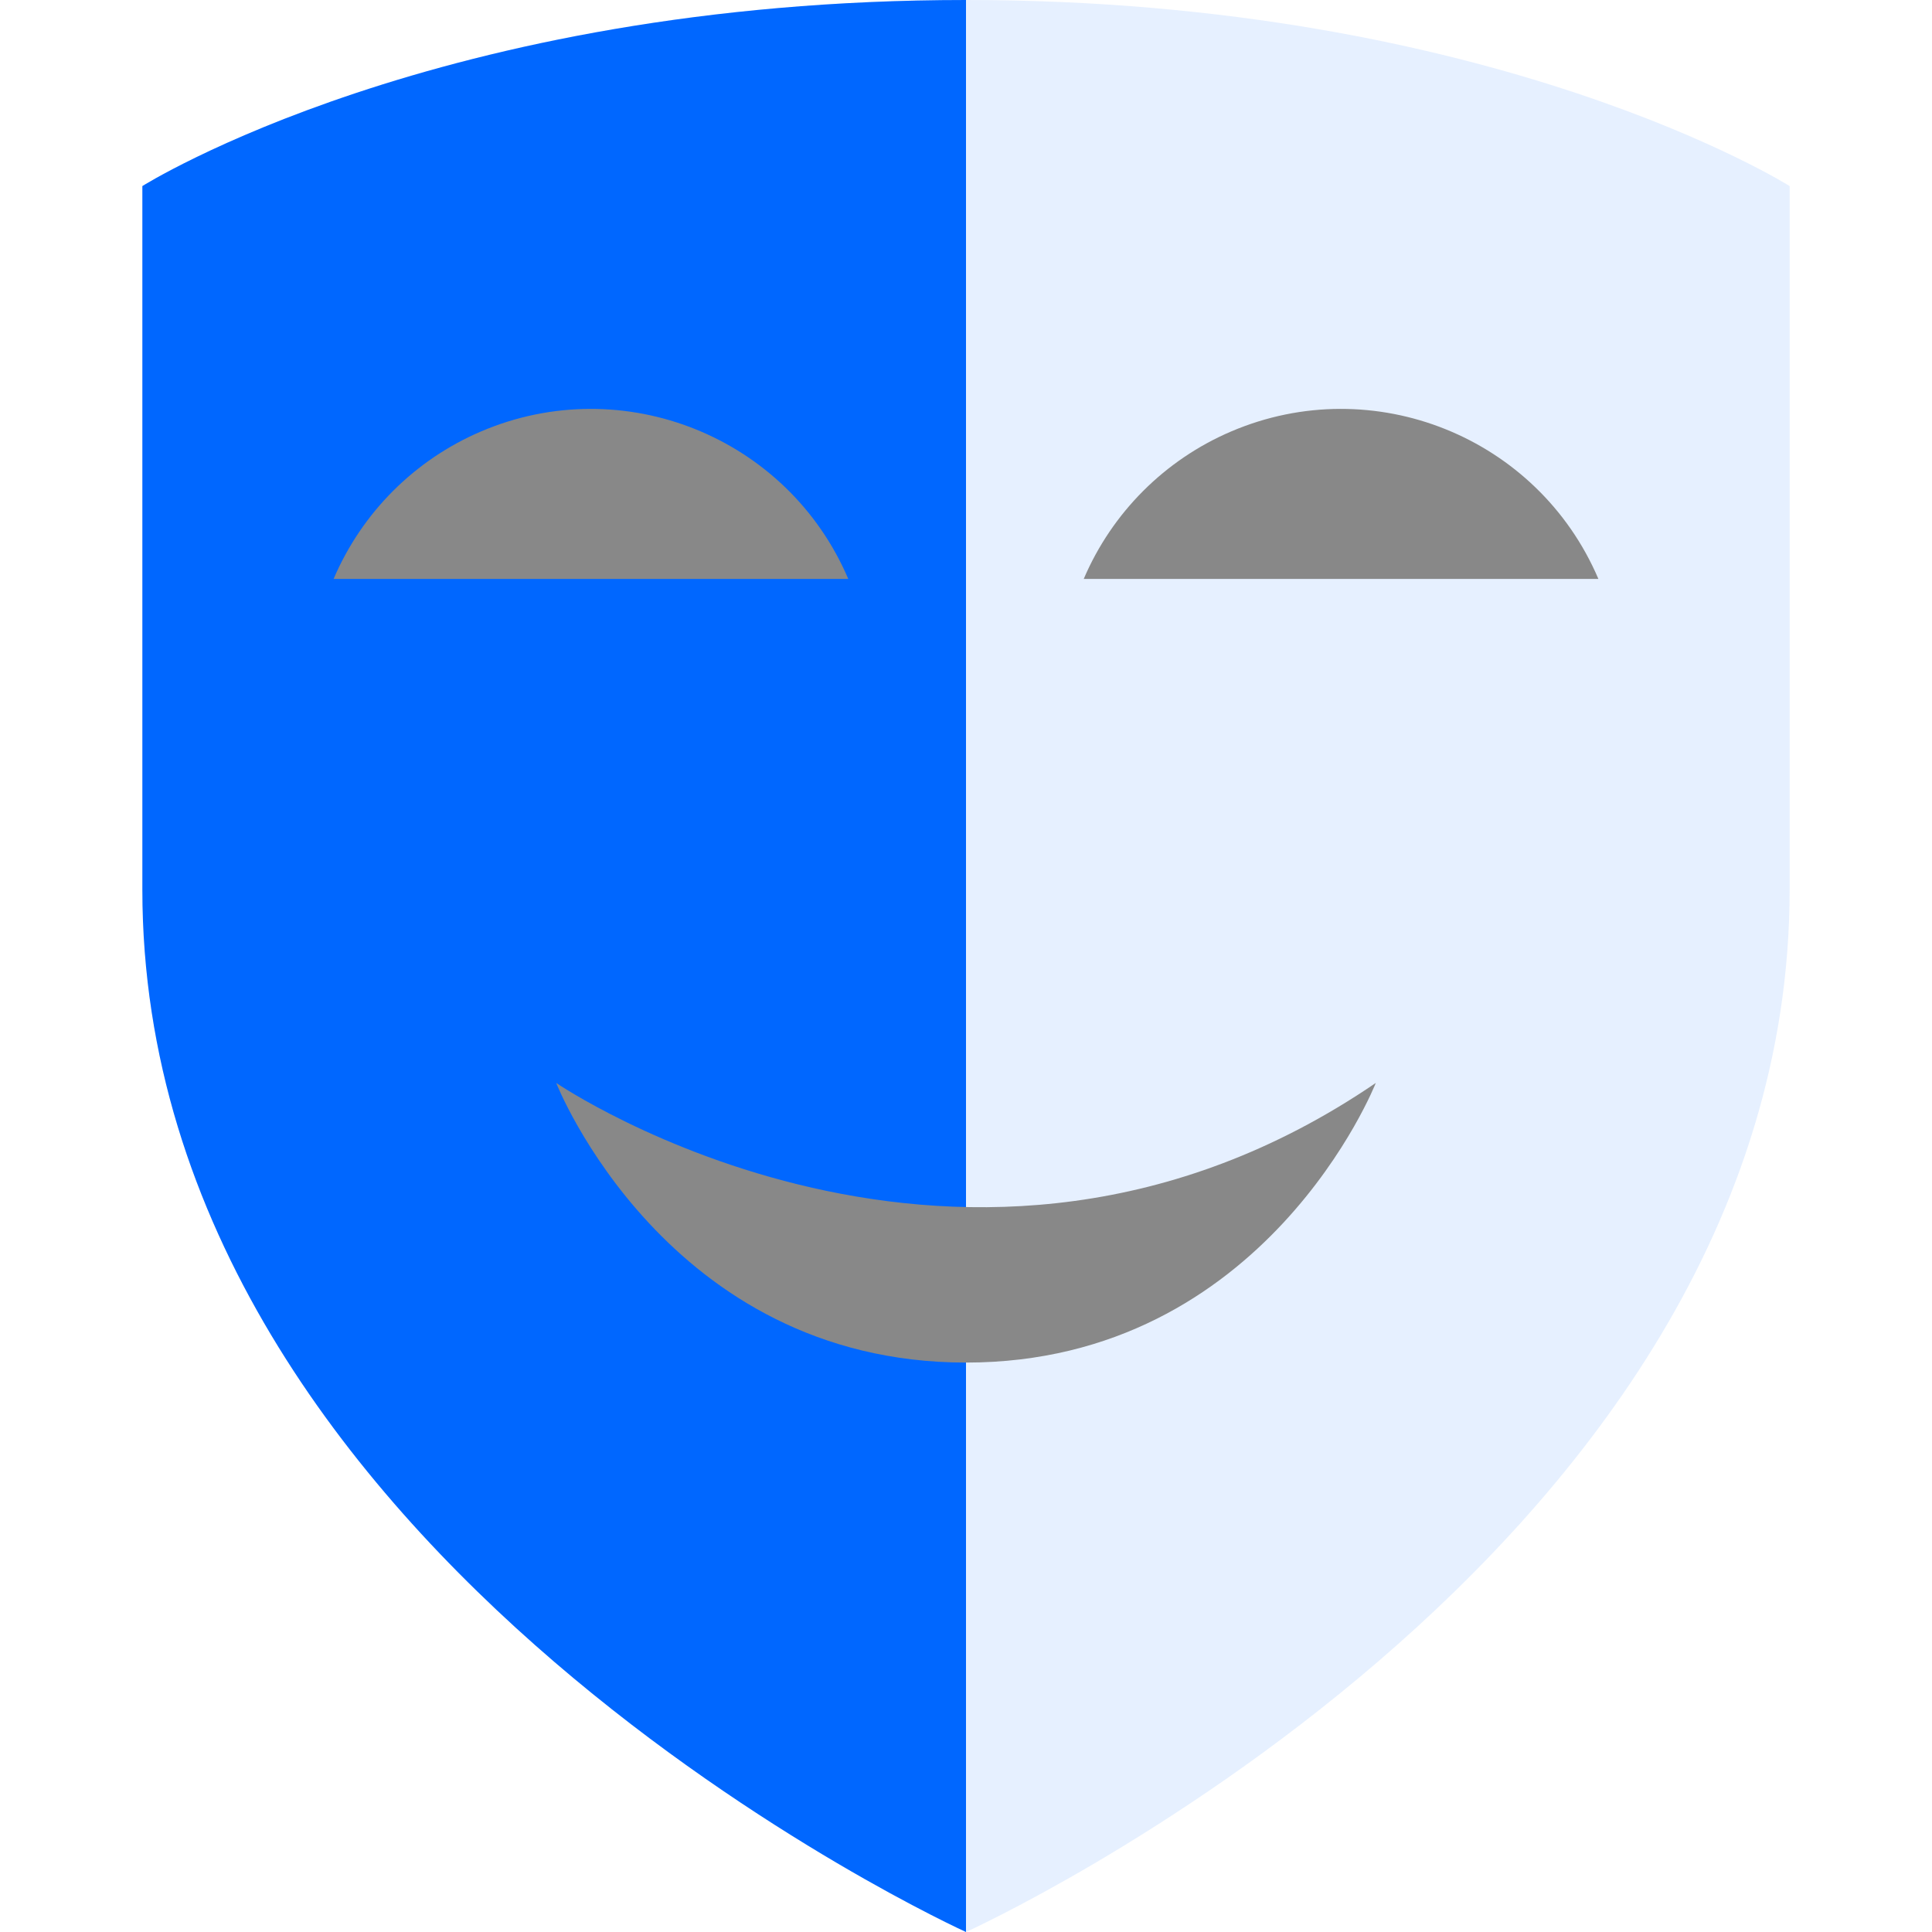 <?xml version="1.0" encoding="iso-8859-1"?>

<svg height="24px" width="24px" version="1.1" id="Layer_1" xmlns="http://www.w3.org/2000/svg" fill="#0067FF"
	xmlns:xlink="http://www.w3.org/1999/xlink" viewBox="0 0 512 512" xml:space="preserve">
	<path d="M37.728,49.312v186.48C37.728,413.104,256,512,256,512s218.272-98.896,218.272-276.208V49.312
	C474.272,49.312,396.128,0,256,0S37.728,49.312,37.728,49.312z" style="opacity: 0.1" />
	<path d="M256,0C115.872,0,37.728,49.312,37.728,49.312v186.48C37.728,413.104,256,512,256,512V0z" />
	<g>
		<path style="fill:#888888;" d="M364.6,286.992c0,0-29.104,74.104-108.6,74.104s-108.6-74.104-108.6-74.104
		S256,361.096,364.6,286.992z" />
		<path style="fill:#888888;" d="M224.8,153.424c-16.072-37.664-59.632-55.168-97.296-39.096
		c-17.584,7.504-31.592,21.512-39.096,39.096H224.8z" />
		<path style="fill:#888888;" d="M423.592,153.424c-16.072-37.664-59.632-55.168-97.296-39.096
		c-17.584,7.504-31.592,21.512-39.096,39.096H423.592z" />
	</g>
</svg>